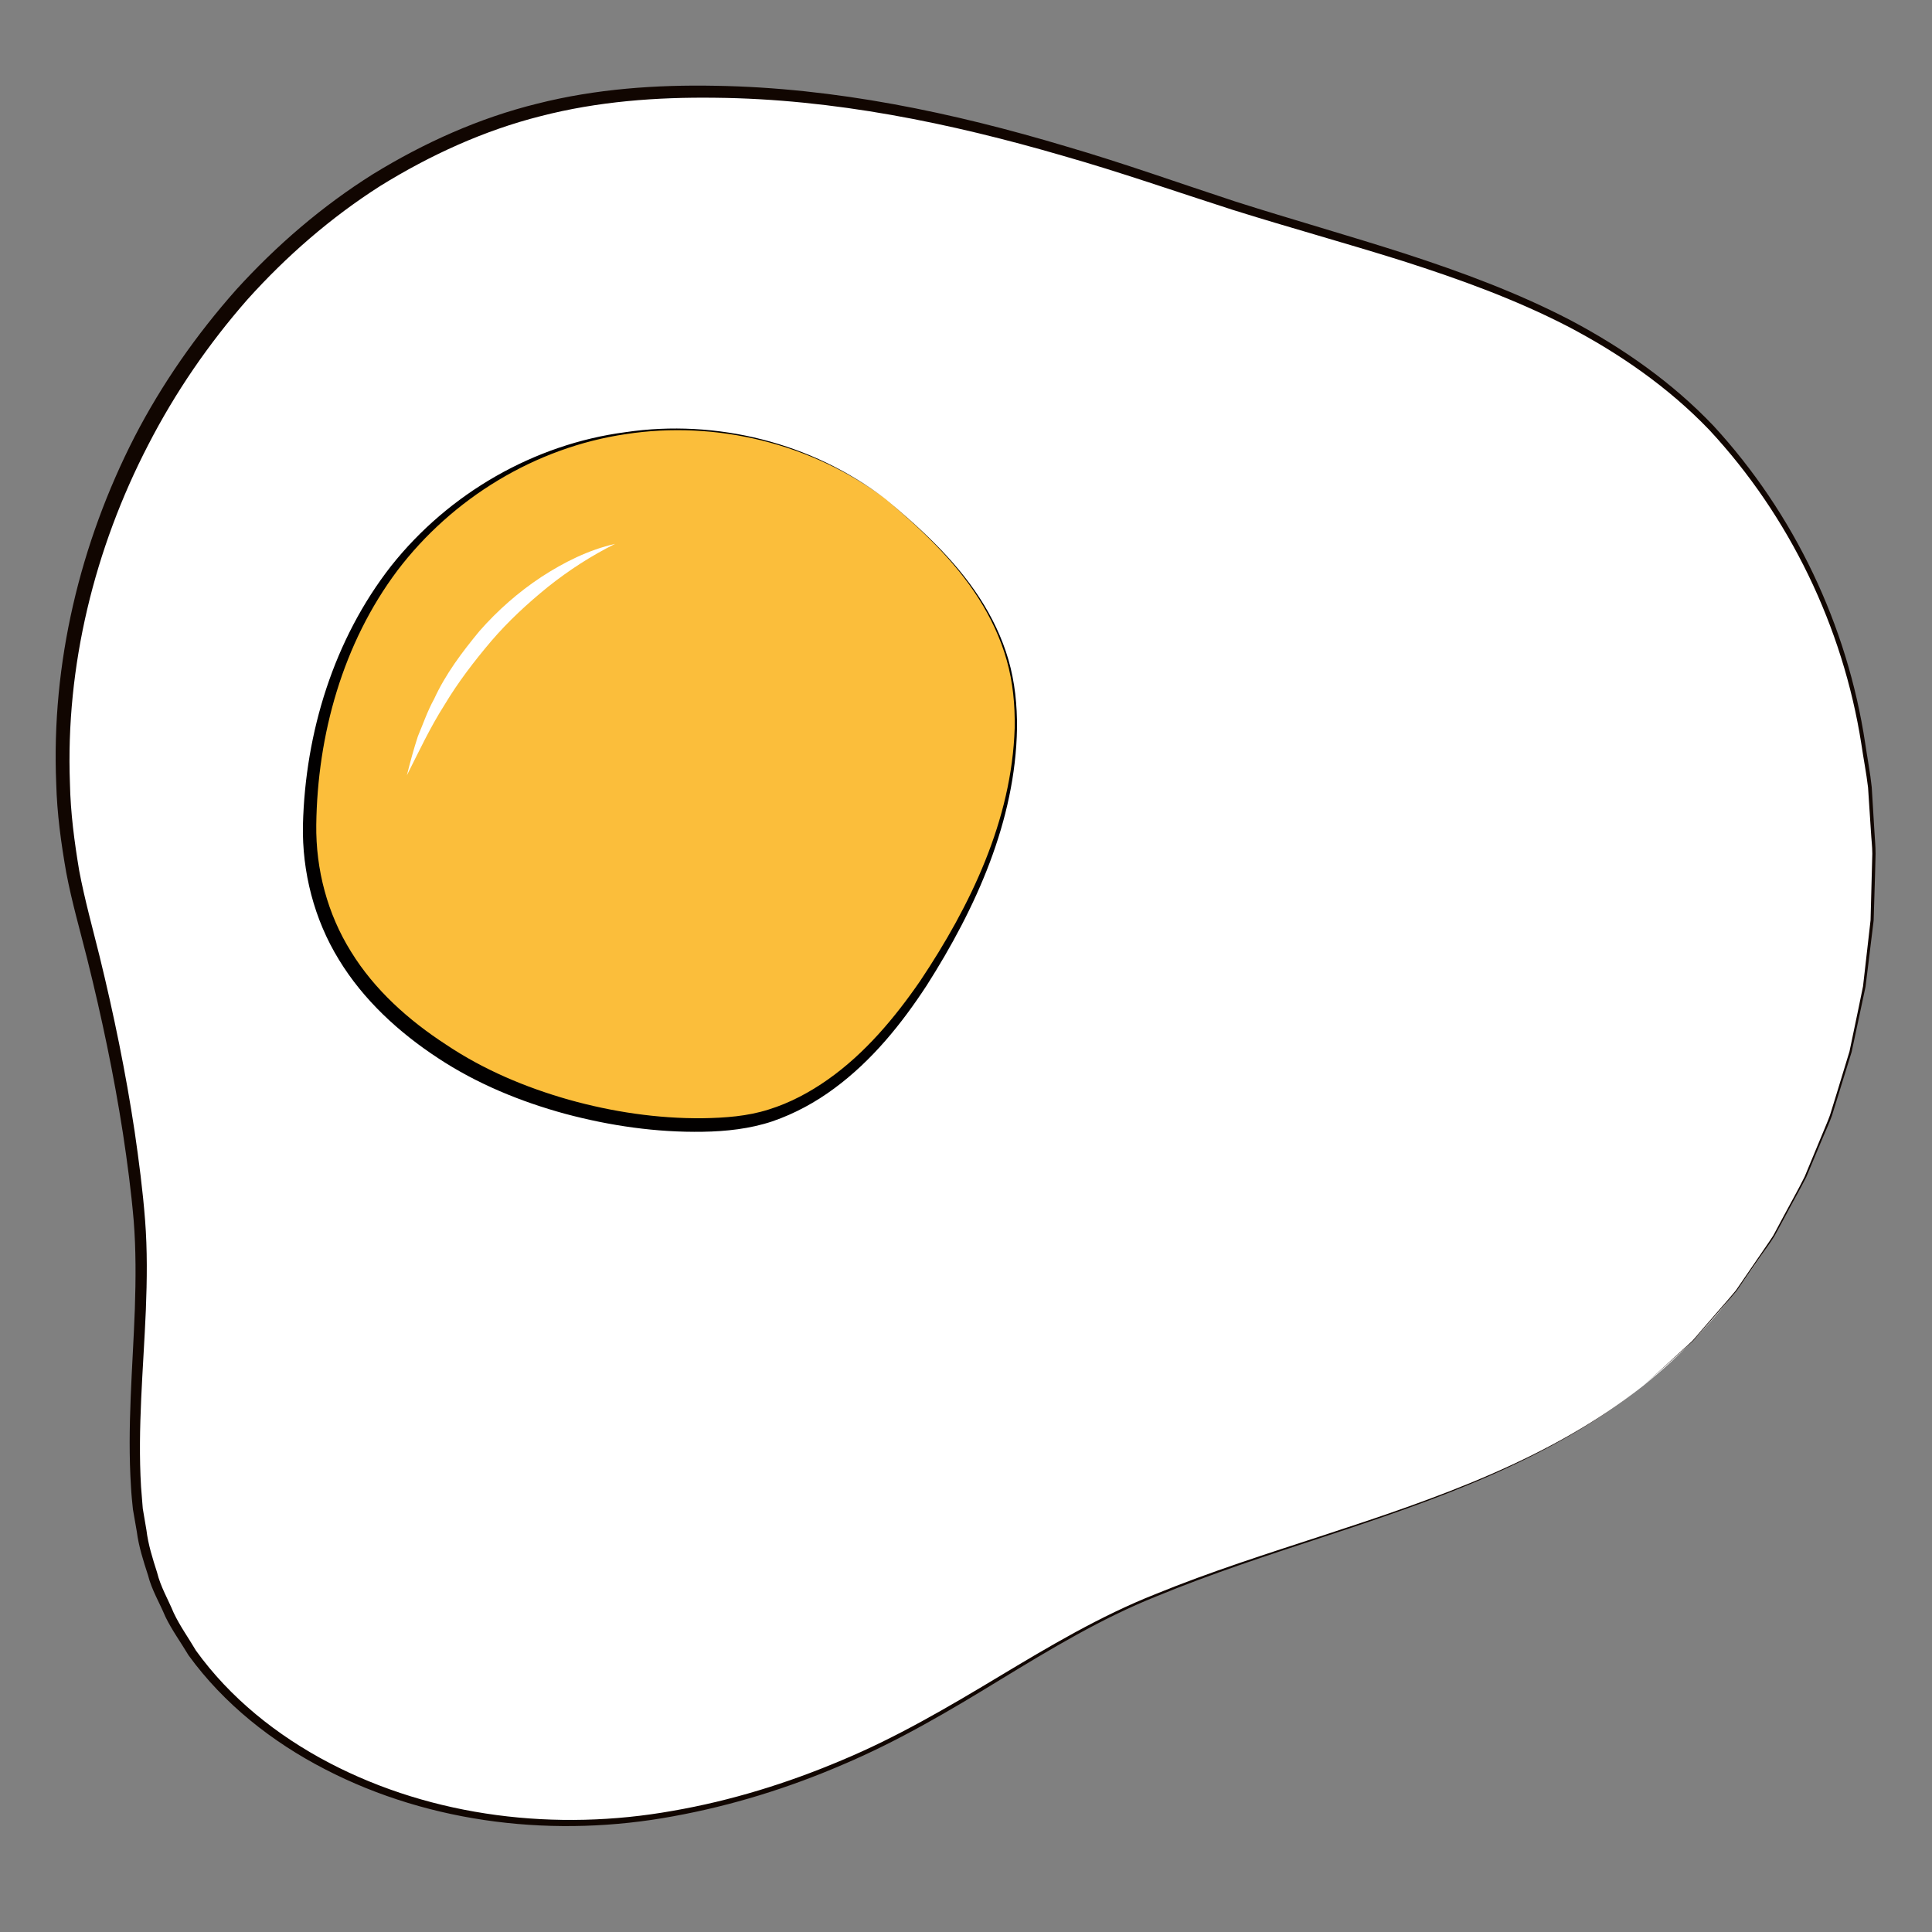 <?xml version="1.0" encoding="utf-8"?>
<!-- Generator: Adobe Illustrator 24.0.1, SVG Export Plug-In . SVG Version: 6.00 Build 0)  -->
<svg version="1.1" id="Capa_1" xmlns="http://www.w3.org/2000/svg" xmlns:xlink="http://www.w3.org/1999/xlink" x="0px" y="0px"
	 viewBox="0 0 100 100" style="enable-background:new 0 0 100 100;" xml:space="preserve">
<rect x="0" y="0" width="100" height="100" fill="#808080" stroke="none"/>
<style type="text/css">
	.st0{fill:#FFFFFF;}
	.st1{fill:#110601;}
	.st2{fill:#FBBE3B;}
	.st3{fill:#020000;}
</style>
<g>
	<g>
		<g>
			<path class="st0" d="M85.05,71.73c-7.43,5.93-17.26,7.44-25.82,11.07c-3.95,1.68-7.41,4.1-11.13,6.19
				c-5.16,2.9-10.99,4.92-16.92,5.32c-10.35,0.7-22.85-4.75-24.06-16.28C6.58,72.9,7.69,67.69,7.16,62.48
				c-0.53-5.21-1.61-10.33-2.97-15.39C-0.59,28.38,12.88,6.27,32.97,4.86C43.1,4.15,52.44,6.78,61.9,10.01
				c9.24,3.15,19.51,4.72,26.59,12.05C101.25,35.25,99.3,60.34,85.05,71.73z"/>
			<g>
				<path class="st1" d="M85.05,71.73c-4.83,3.86-10.75,5.91-16.54,7.82c-2.91,0.96-5.83,1.91-8.66,3.08
					c-2.85,1.14-5.48,2.73-8.09,4.32c-2.61,1.6-5.27,3.17-8.1,4.37c-2.82,1.22-5.78,2.14-8.81,2.69
					c-6.04,1.12-12.51,0.42-18.02-2.43c-2.74-1.41-5.24-3.38-7.07-5.9c-0.4-0.67-0.86-1.3-1.2-2c-0.3-0.72-0.71-1.39-0.9-2.15
					c-0.24-0.74-0.48-1.48-0.58-2.26l-0.2-1.15c-0.04-0.38-0.08-0.77-0.1-1.16c-0.2-3.09,0.09-6.17,0.2-9.22
					c0.05-1.53,0.06-3.05-0.06-4.56c-0.13-1.51-0.33-3.03-0.56-4.54c-0.47-3.02-1.1-6.01-1.84-8.98c-0.37-1.48-0.8-2.96-1.09-4.49
					c-0.27-1.53-0.48-3.07-0.52-4.62c-0.26-6.2,1.23-12.42,4.05-17.93c1.42-2.75,3.21-5.31,5.27-7.63c2.08-2.29,4.45-4.33,7.08-5.98
					c2.64-1.62,5.5-2.91,8.52-3.65c3.01-0.76,6.13-0.98,9.21-0.92c6.18,0.1,12.27,1.38,18.15,3.14c2.95,0.86,5.85,1.9,8.75,2.85
					c2.92,0.93,5.87,1.76,8.79,2.7c2.92,0.95,5.82,2.02,8.55,3.44c2.72,1.44,5.28,3.23,7.41,5.47c4.18,4.54,6.93,10.33,7.85,16.42
					c0.11,0.76,0.26,1.52,0.34,2.28l0.14,2.3c0.02,0.38,0.06,0.77,0.06,1.15l-0.03,1.15l-0.07,2.3l-0.28,2.29l-0.14,1.14l-0.24,1.13
					l-0.48,2.25l-0.68,2.2l-0.34,1.1c-0.13,0.36-0.29,0.71-0.44,1.06l-0.89,2.12c-0.35,0.68-0.73,1.35-1.09,2.03l-0.55,1.01
					c-0.2,0.33-0.43,0.63-0.65,0.95l-1.31,1.89c-0.49,0.59-1.01,1.16-1.51,1.74l-0.76,0.87l-0.85,0.77L85.05,71.73z M85.05,71.73
					l1.7-1.55l0.85-0.78l0.75-0.87c0.5-0.58,1.01-1.15,1.5-1.74l1.3-1.9c0.21-0.32,0.44-0.63,0.64-0.95l0.54-1.01
					c0.36-0.68,0.74-1.34,1.08-2.03l0.88-2.12c0.14-0.35,0.3-0.7,0.43-1.06l0.34-1.1l0.67-2.2l0.47-2.25l0.23-1.12l0.13-1.14
					l0.26-2.28l0.06-2.29l0.03-1.15c0-0.38-0.05-0.76-0.07-1.14l-0.15-2.29c-0.09-0.76-0.24-1.51-0.35-2.27
					c-0.95-6.04-3.72-11.78-7.87-16.24c-2.11-2.2-4.65-3.96-7.35-5.37c-2.72-1.4-5.6-2.44-8.51-3.37c-2.92-0.92-5.88-1.73-8.81-2.65
					c-2.93-0.94-5.81-1.95-8.76-2.79c-5.87-1.71-11.91-2.95-18.01-3.01c-3.05-0.04-6.1,0.19-9.04,0.95
					c-2.94,0.74-5.73,2.02-8.3,3.61c-2.56,1.63-4.87,3.64-6.89,5.89c-2,2.28-3.73,4.8-5.12,7.5c-2.79,5.38-4.29,11.47-4.06,17.54
					c0.03,1.52,0.23,3.02,0.48,4.52c0.28,1.48,0.69,2.96,1.06,4.45c0.73,2.99,1.35,6,1.81,9.05c0.22,1.52,0.42,3.04,0.54,4.59
					c0.12,1.55,0.1,3.09,0.04,4.63c-0.13,3.07-0.43,6.13-0.25,9.16c0.03,0.38,0.06,0.76,0.09,1.13l0.19,1.12
					c0.09,0.75,0.32,1.47,0.55,2.19c0.18,0.74,0.57,1.39,0.86,2.09c0.32,0.68,0.77,1.3,1.15,1.95c1.77,2.46,4.2,4.4,6.89,5.81
					c5.41,2.83,11.79,3.56,17.78,2.49c3.01-0.52,5.95-1.43,8.76-2.62c2.83-1.18,5.47-2.73,8.1-4.31c2.63-1.58,5.28-3.16,8.14-4.29
					c2.84-1.16,5.77-2.09,8.68-3.04C74.28,77.58,80.2,75.56,85.05,71.73z"/>
			</g>
		</g>
		<g>
			<path class="st2" d="M45.81,25.81c3.17,2.64,6.09,5.61,6.66,9.89c0.54,3.98-0.88,8.4-2.73,11.9c-2.43,4.59-6.24,10-11.83,10.55
				c-4.35,0.43-9.77-0.76-13.59-2.86c-4.89-2.69-8.41-6.81-8.3-12.65c0.1-5.03,1.71-10.17,5.02-14.02
				C27.36,21.3,38.18,20.09,45.81,25.81z"/>
			<g>
				<path class="st3" d="M45.81,25.81c1.81,1.51,3.59,3.13,4.89,5.13c0.65,1,1.17,2.08,1.5,3.22c0.33,1.15,0.45,2.34,0.44,3.53
					c-0.08,4.8-2.13,9.32-4.67,13.31c-1.3,1.99-2.83,3.89-4.78,5.33c-0.97,0.72-2.05,1.31-3.21,1.71c-1.17,0.39-2.4,0.52-3.6,0.54
					c-2.41,0.04-4.81-0.31-7.13-0.93c-2.31-0.63-4.58-1.56-6.59-2.89c-2.01-1.32-3.85-3-5.12-5.09c-1.28-2.08-1.91-4.55-1.86-6.97
					c0.12-4.79,1.6-9.61,4.56-13.4c2.98-3.76,7.4-6.31,12.13-6.93C37.08,21.67,42.04,22.92,45.81,25.81z M45.81,25.81
					c-3.8-2.86-8.75-4.06-13.42-3.34c-4.69,0.69-8.99,3.33-11.82,7.06c-2.83,3.77-4.14,8.51-4.2,13.16
					c-0.03,2.31,0.58,4.62,1.8,6.57c1.21,1.97,2.98,3.55,4.92,4.81c1.94,1.3,4.1,2.21,6.35,2.85c2.25,0.63,4.59,0.98,6.92,0.96
					c1.17-0.02,2.32-0.1,3.42-0.45c1.1-0.34,2.13-0.89,3.08-1.56c1.9-1.34,3.44-3.17,4.77-5.1c2.6-3.89,4.74-8.32,4.89-13.09
					c0.02-1.18-0.09-2.37-0.41-3.5c-0.32-1.14-0.83-2.22-1.46-3.21C49.38,28.97,47.62,27.34,45.81,25.81z"/>
			</g>
		</g>
	</g>
	<g>
		<path class="st0" d="M31.84,28.15c-1.25,0.62-2.4,1.37-3.47,2.22c-1.06,0.86-2.06,1.78-2.95,2.82c-0.88,1.04-1.71,2.12-2.41,3.29
			c-0.74,1.16-1.32,2.4-1.95,3.65c0.17-0.68,0.35-1.35,0.57-2.02c0.27-0.64,0.5-1.32,0.84-1.93c0.59-1.29,1.45-2.43,2.35-3.52
			c0.94-1.07,2.01-2.01,3.19-2.79C29.19,29.1,30.47,28.46,31.84,28.15z"/>
	</g>
</g>
</svg>
